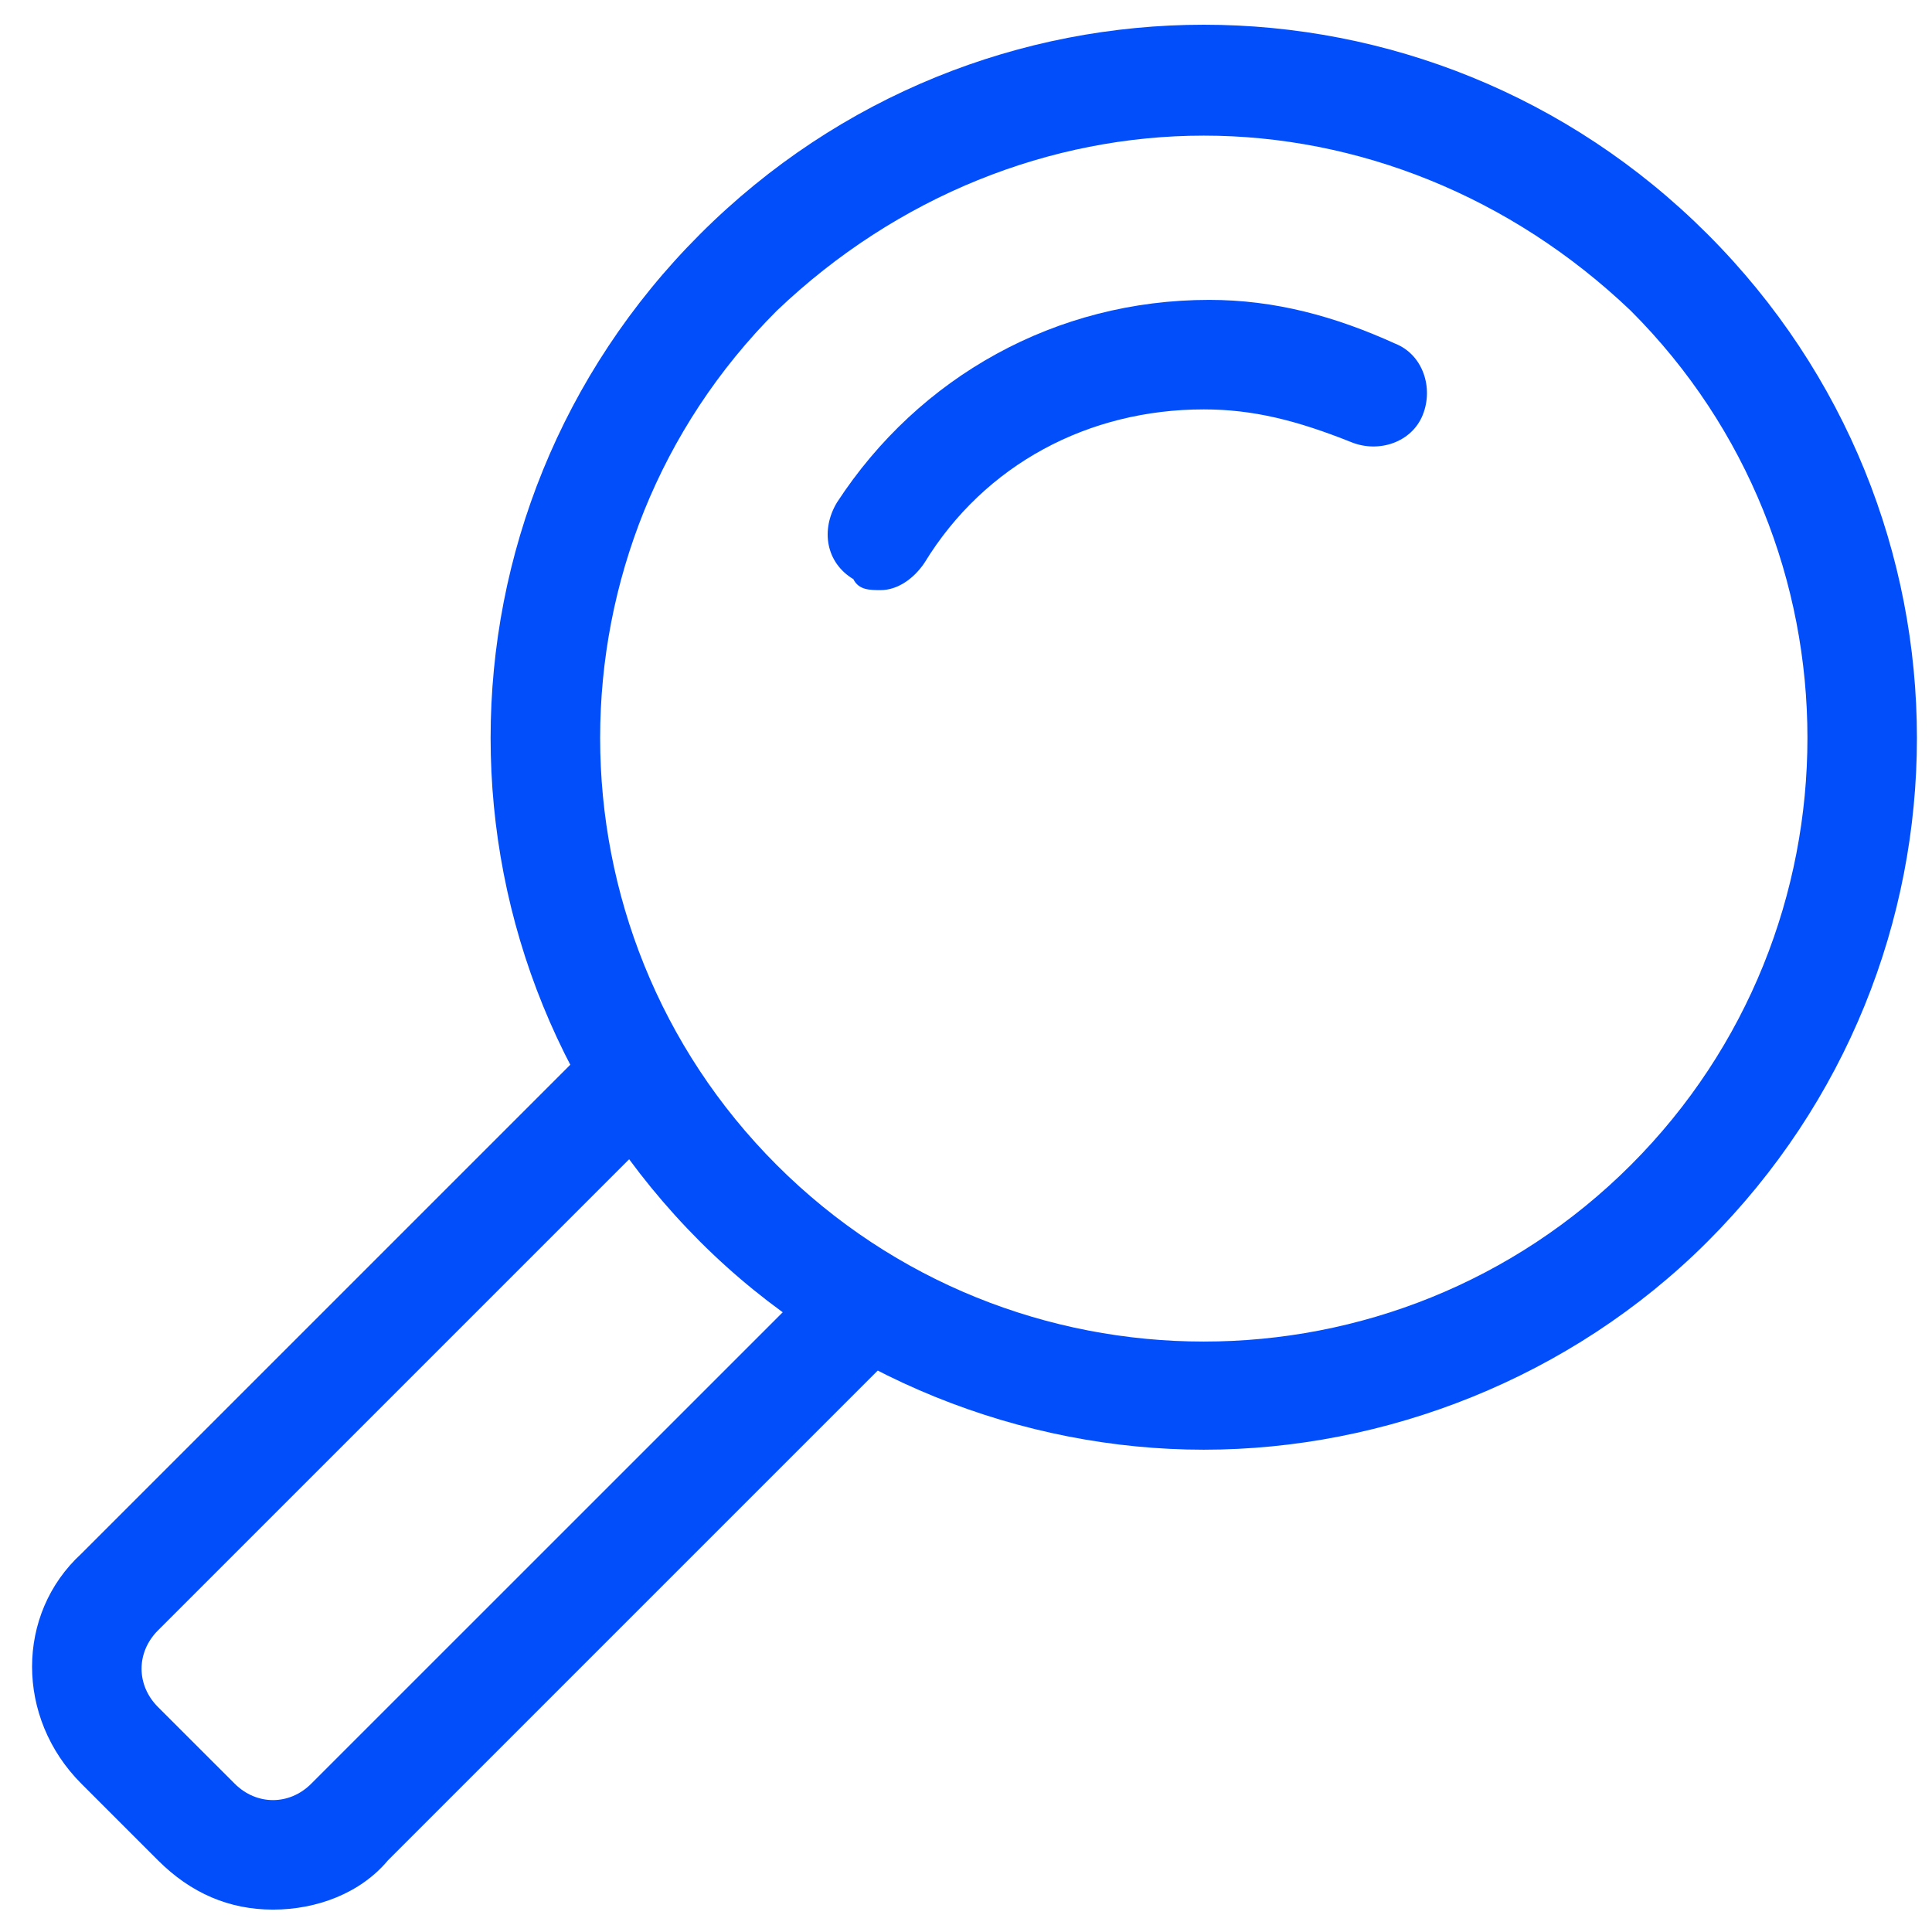 <svg width="41" height="41" viewBox="0 0 41 41" fill="none" xmlns="http://www.w3.org/2000/svg">
<path d="M5.793 40.525C4.863 40.525 4.05 40.176 3.353 39.479L1.726 37.852C0.332 36.458 0.332 34.251 1.726 32.972L13.229 21.469L14.856 23.096L3.353 34.599C2.888 35.064 2.888 35.761 3.353 36.226L4.98 37.852C5.444 38.317 6.142 38.317 6.606 37.852L18.11 26.349L19.736 27.976L8.233 39.479C7.652 40.176 6.723 40.525 5.793 40.525Z" fill="#024EFB"/>
<path d="M25.546 30.765C21.712 30.765 17.761 29.254 14.856 26.349C8.93 20.423 8.93 10.895 14.856 4.969C20.782 -0.956 30.311 -0.957 36.236 4.969C42.161 10.895 42.162 20.424 36.236 26.349C33.331 29.254 29.381 30.765 25.546 30.765ZM25.546 2.878C22.293 2.878 19.039 4.156 16.483 6.596C11.487 11.592 11.487 19.726 16.483 24.723C21.479 29.719 29.613 29.719 34.609 24.723C39.606 19.726 39.606 11.592 34.609 6.596C32.053 4.156 28.8 2.878 25.546 2.878Z" fill="#024EFB"/>
<path d="M18.69 12.523C18.458 12.523 18.225 12.523 18.109 12.29C17.528 11.942 17.412 11.245 17.761 10.664C19.503 7.991 22.408 6.364 25.662 6.364C27.056 6.364 28.334 6.713 29.612 7.294C30.193 7.526 30.426 8.224 30.193 8.805C29.961 9.386 29.264 9.618 28.683 9.386C27.521 8.921 26.591 8.688 25.546 8.688C23.105 8.688 20.898 9.85 19.62 11.942C19.387 12.29 19.039 12.523 18.69 12.523Z" fill="#024EFB"/>
</svg>
